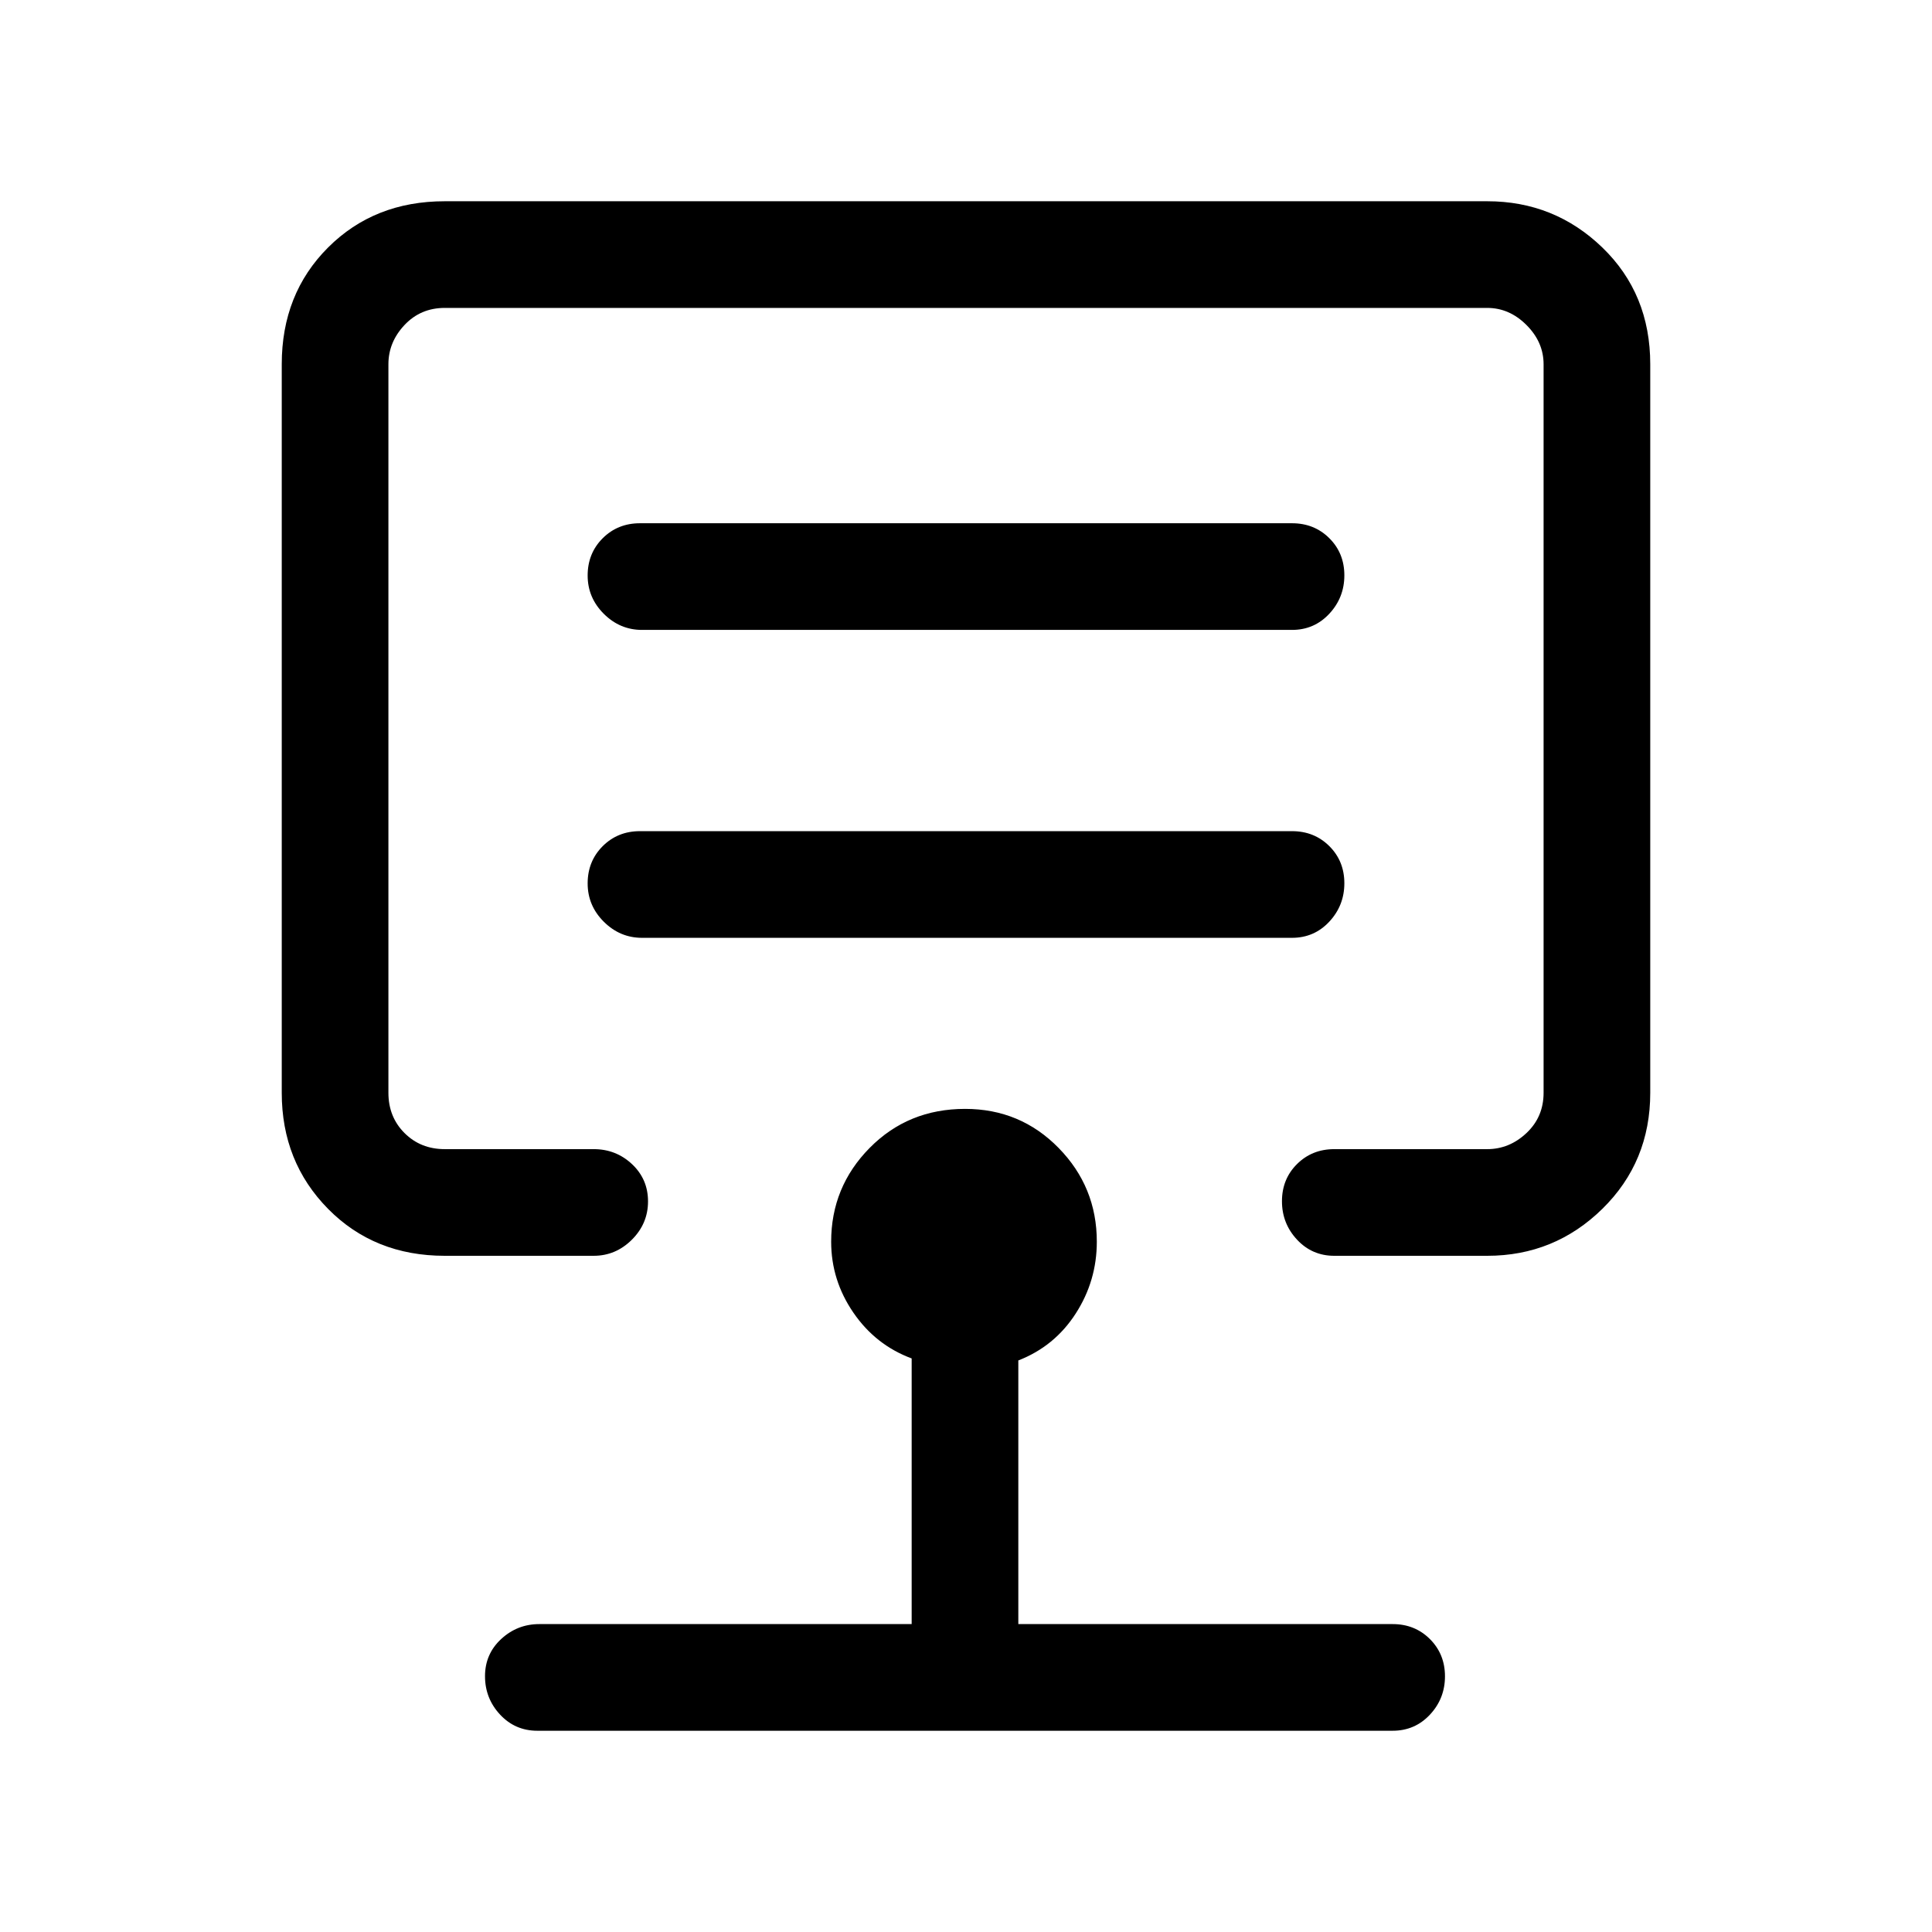 <svg xmlns="http://www.w3.org/2000/svg" height="24" viewBox="0 -960 960 960" width="24"><path d="M480-599ZM221-336q-35 0-58-23.34-23-23.35-23-57.66v-362q0-35 23-58t58-23h518q33.41 0 57.21 23Q820-814 820-779v362q0 34.31-23.79 57.66Q772.41-336 739-336h-76q-11.05 0-18.53-8.04-7.47-8.03-7.47-19.07 0-11.03 7.47-18.46Q651.95-389 663-389h76q11 0 19.5-8t8.5-20v-362q0-11-8.5-19.5T739-807H221q-12 0-20 8.5t-8 19.5v362q0 12 8 20t20 8h74q11.1 0 19.05 7.46 7.95 7.47 7.95 18.5 0 11.04-8.02 19.04-8.03 8-18.98 8h-74Zm46 236q-11.05 0-18.53-8.04-7.47-8.03-7.47-19.07 0-11.03 8.02-18.46Q257.05-153 268-153h185v-132q-17.9-6.64-28.95-22.74Q413-323.85 413-343q0-27.23 19.13-46.61Q451.27-409 479.55-409 507-409 526-389.61q19 19.38 19 46.61 0 19.45-10.5 35.72Q524-291 506-284v131h186q11.05 0 18.53 7.46 7.47 7.47 7.47 18.5 0 11.04-7.47 19.04-7.48 8-18.53 8H267Zm401-421.11q0-11.03-7.47-18.46Q653.05-547 642-547H318q-11.05 0-18.53 7.46-7.47 7.47-7.47 18.5 0 11.04 8.02 19.04 8.03 8 18.98 8h323q11.05 0 18.53-8.04 7.47-8.03 7.47-19.07Zm0-153q0-11.03-7.47-18.46Q653.05-700 642-700H318q-11.05 0-18.53 7.46-7.47 7.47-7.47 18.5 0 11.04 8.02 19.04 8.03 8 18.98 8h323q11.05 0 18.53-8.04 7.47-8.03 7.47-19.07Z"/></svg>